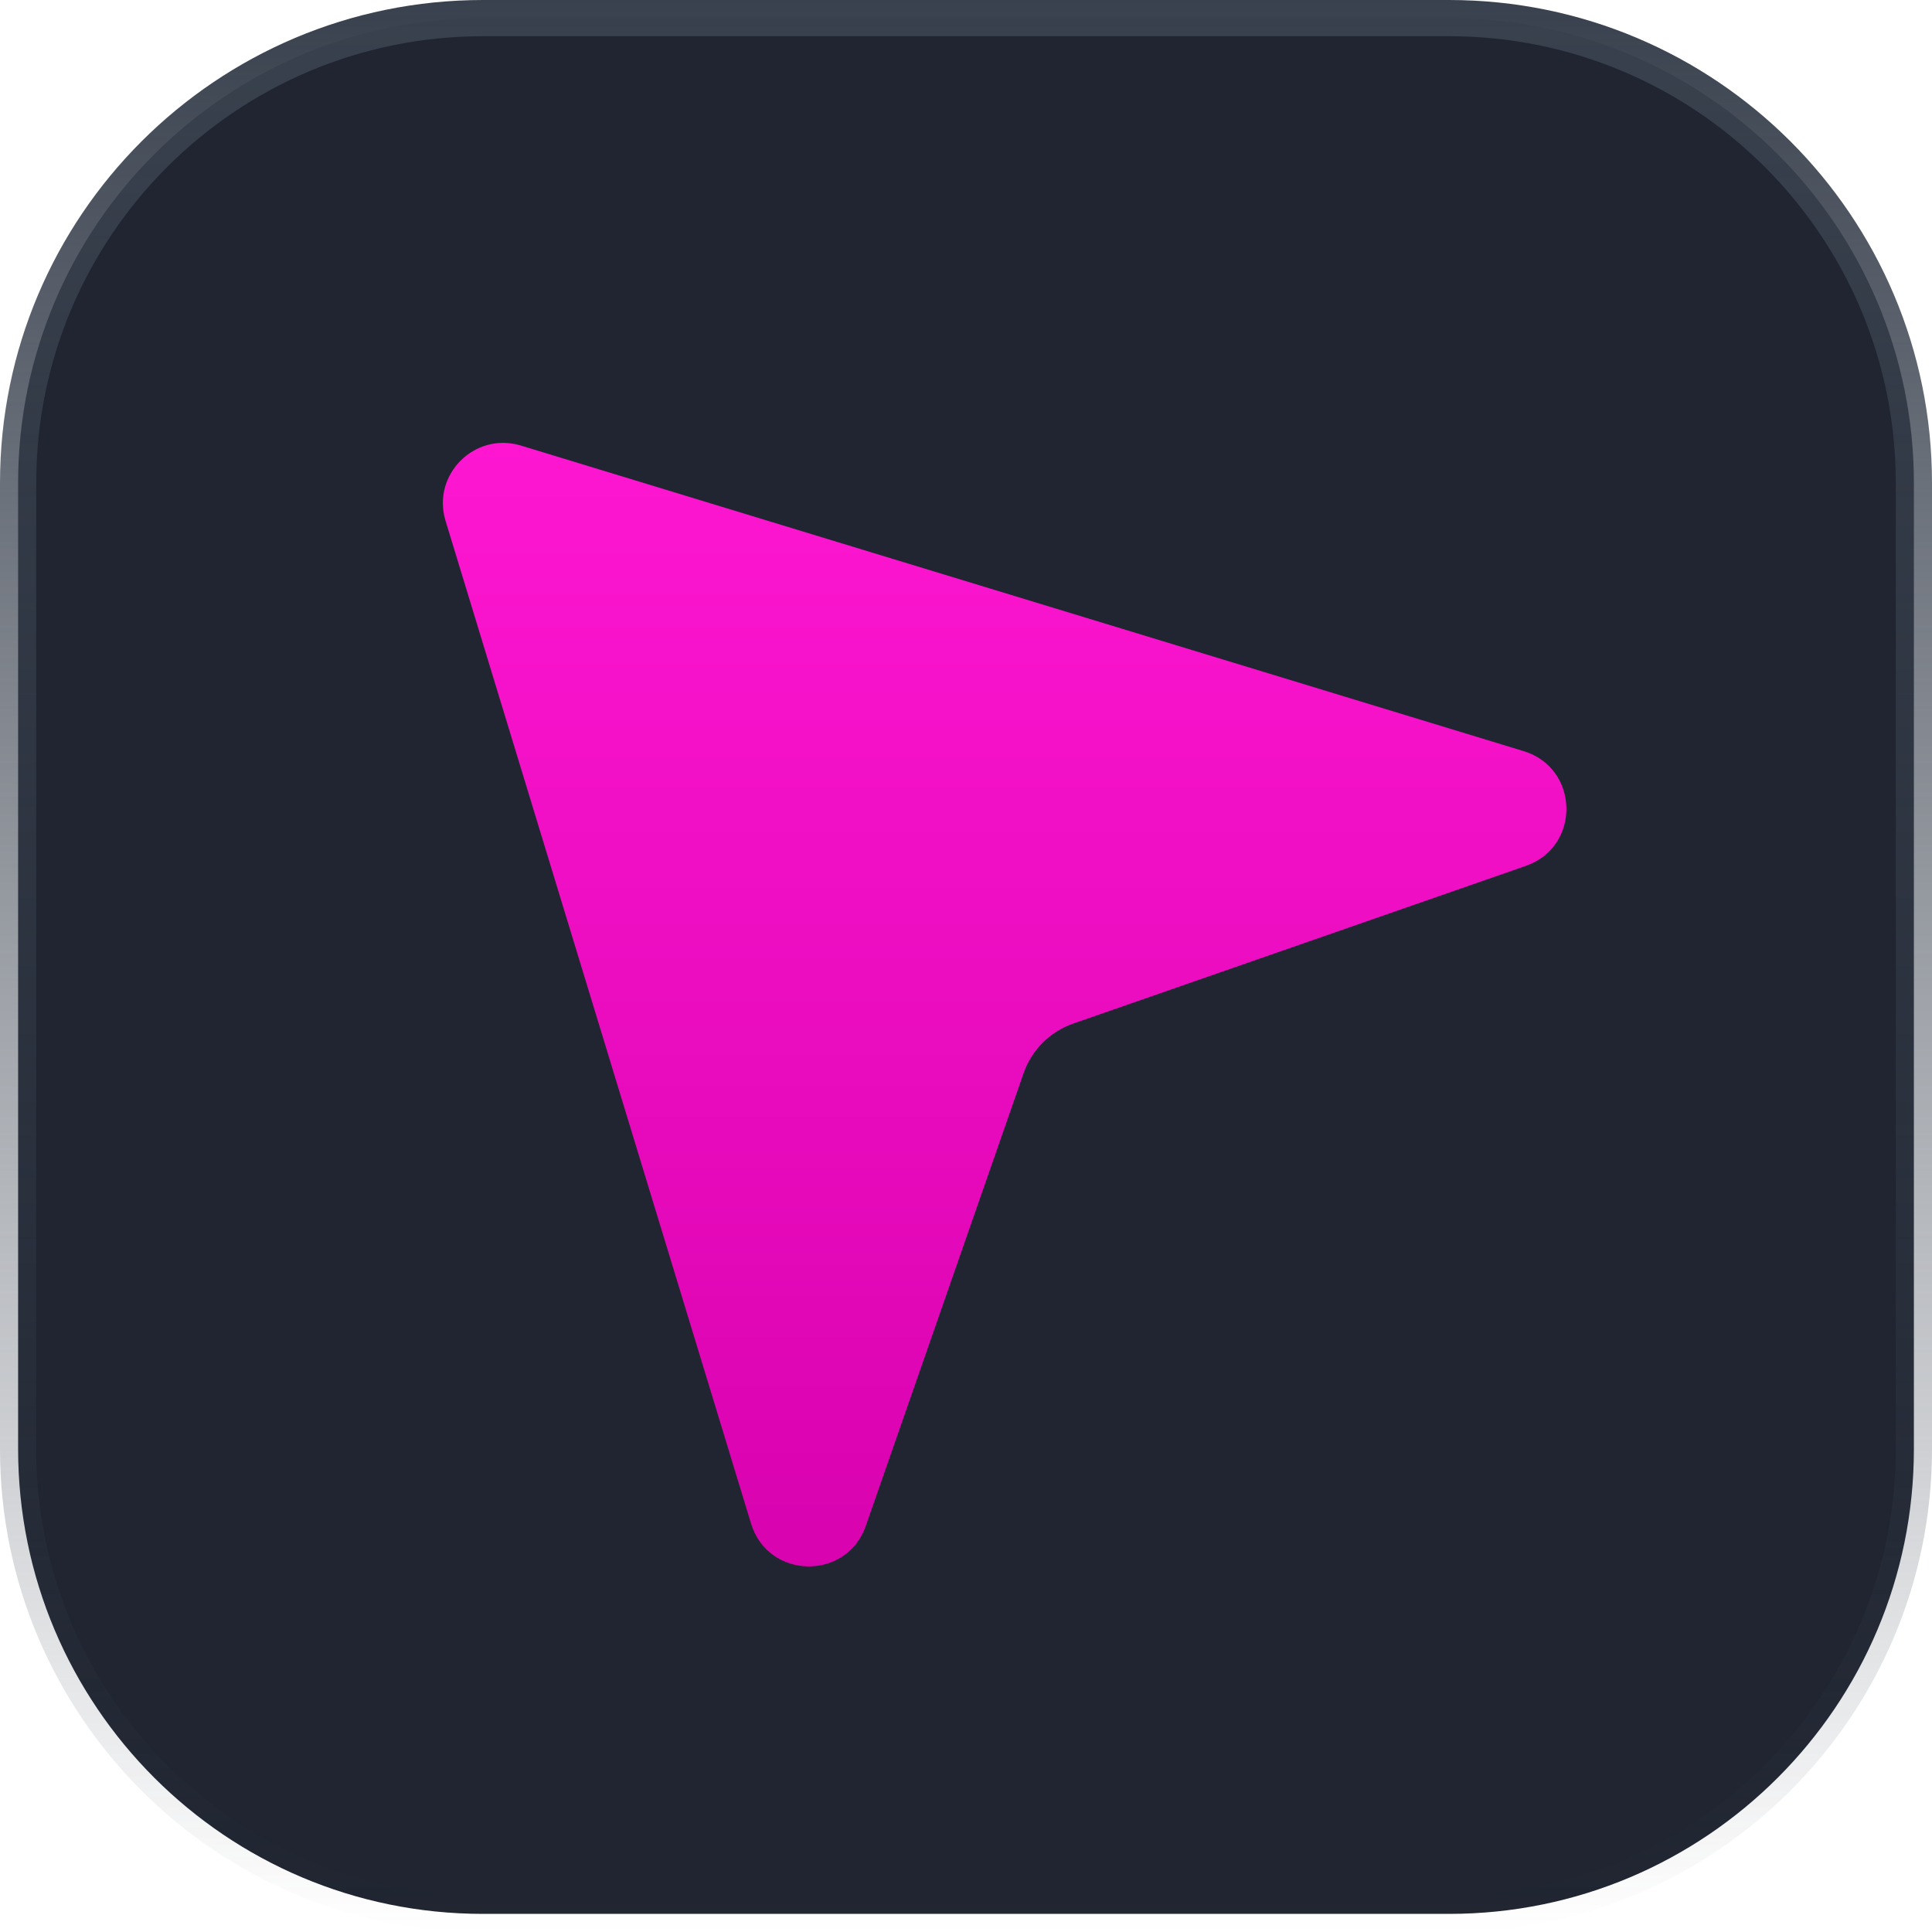 <svg width="40" height="40" viewBox="0 0 40 40" fill="none" xmlns="http://www.w3.org/2000/svg">
<path d="M10 0.375H30C35.316 0.375 39.625 4.684 39.625 10V30C39.625 35.316 35.316 39.625 30 39.625H10C4.684 39.625 0.375 35.316 0.375 30V10C0.375 4.684 4.684 0.375 10 0.375Z" fill="#202531"/>
<path d="M10 0.375H30C35.316 0.375 39.625 4.684 39.625 10V30C39.625 35.316 35.316 39.625 30 39.625H10C4.684 39.625 0.375 35.316 0.375 30V10C0.375 4.684 4.684 0.375 10 0.375Z" stroke="url(#paint0_linear_4209_14075)" stroke-width="0.75"/>
<g clip-path="url(#clip0_4209_14075)">
<path d="M15.55 31.545L9.225 10.785C8.933 9.828 9.828 8.934 10.785 9.225L31.545 15.551C32.702 15.903 32.734 17.529 31.592 17.927L22.218 21.193C21.738 21.361 21.36 21.738 21.193 22.219L17.926 31.592C17.528 32.734 15.902 32.702 15.55 31.545Z" fill="url(#paint1_linear_4209_14075)"/>
</g>
<defs>
<linearGradient id="paint0_linear_4209_14075" x1="20" y1="0" x2="20" y2="40" gradientUnits="userSpaceOnUse">
<stop stop-color="#39414E"/>
<stop offset="1" stop-color="#39414E" stop-opacity="0"/>
</linearGradient>
<linearGradient id="paint1_linear_4209_14075" x1="21.874" y1="8.542" x2="21.874" y2="35.208" gradientUnits="userSpaceOnUse">
<stop stop-color="#FF17D2"/>
<stop offset="1" stop-color="#D400AB"/>
</linearGradient>
<clipPath id="clip0_4209_14075">
<rect width="26.667" height="26.667" fill="white" transform="translate(6.666 6.667)"/>
</clipPath>
</defs>
</svg>
